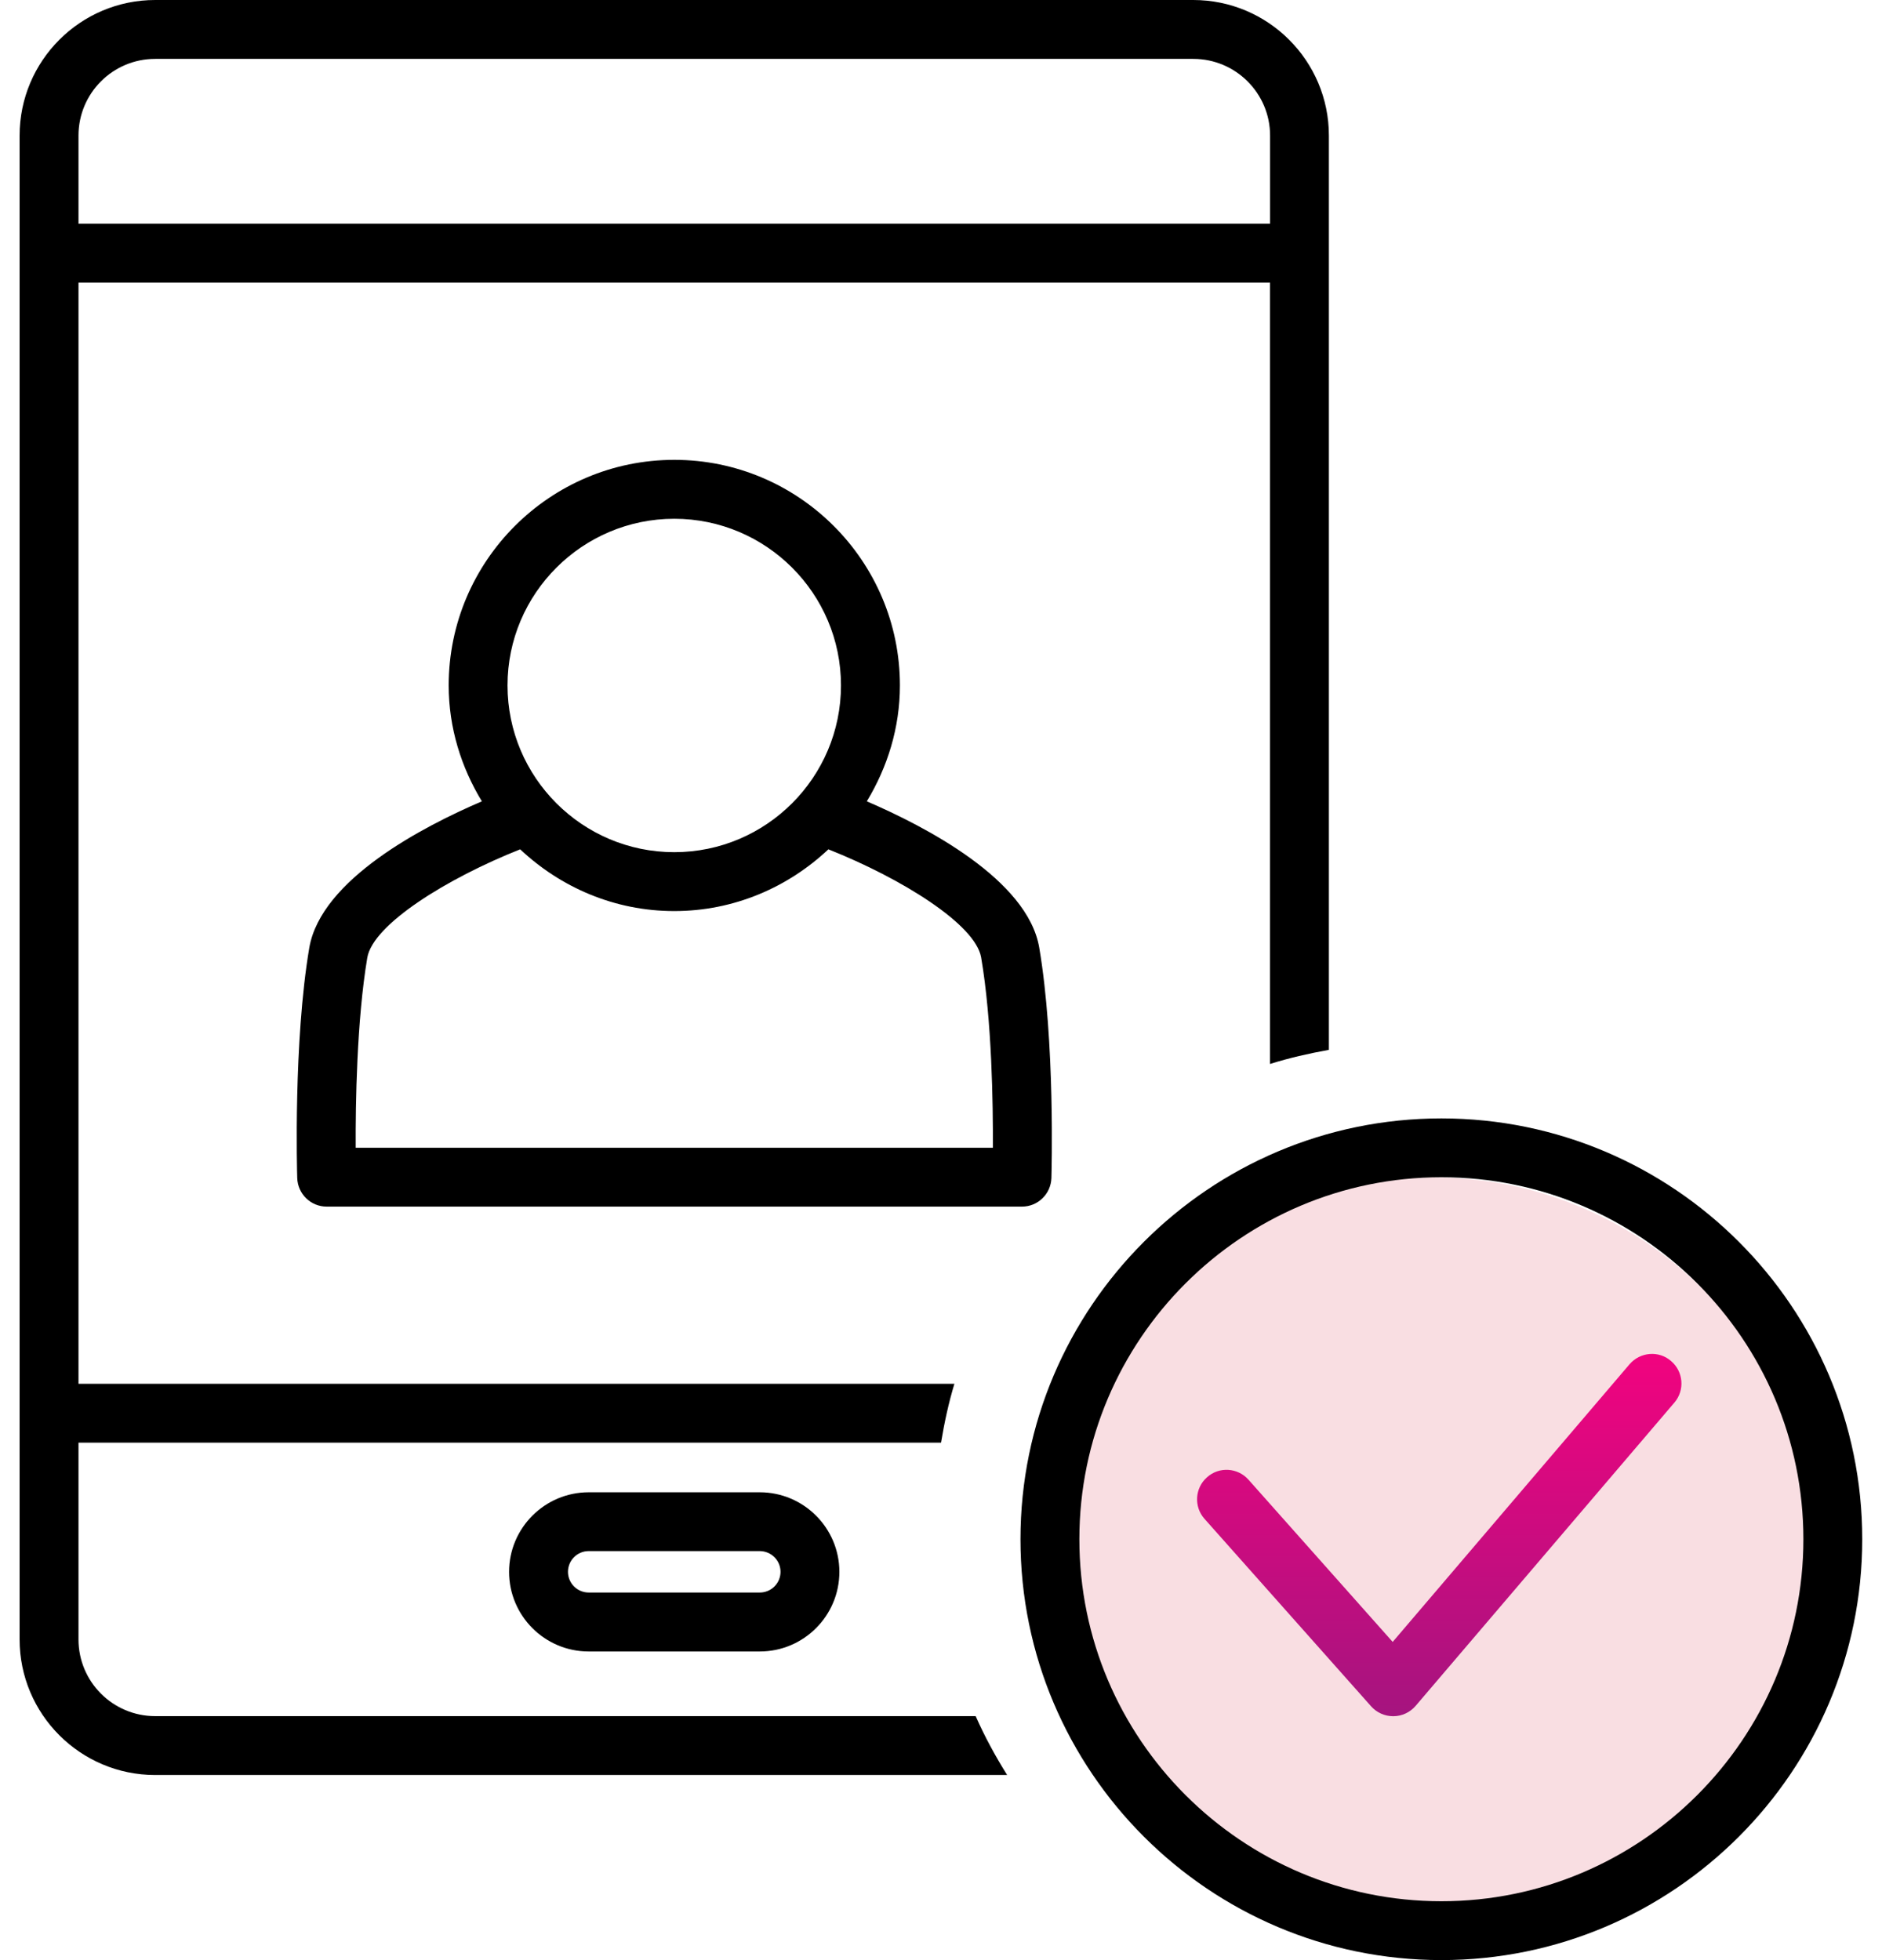 <svg width="48" height="50" viewBox="0 0 48 50" fill="none" xmlns="http://www.w3.org/2000/svg">
<ellipse cx="36.537" cy="39.791" rx="9.76" ry="9.76" fill="#F9DEE2"/>
<path d="M7.889 24.172C7.482 26.567 7.576 29.908 7.581 30.051C7.595 30.456 7.925 30.779 8.332 30.779H26.065C26.472 30.779 26.802 30.456 26.816 30.051C26.82 29.909 26.913 26.569 26.505 24.169C26.205 22.433 23.599 21.082 22.108 20.441C22.633 19.573 22.952 18.568 22.952 17.483C22.952 14.311 20.371 11.73 17.198 11.73C14.026 11.73 11.444 14.311 11.444 17.483C11.444 18.568 11.764 19.574 12.29 20.441C10.794 21.082 8.192 22.432 7.889 24.172ZM17.197 13.233C19.542 13.233 21.449 15.14 21.449 17.484C21.449 19.83 19.541 21.738 17.197 21.738C14.853 21.738 12.944 19.83 12.944 17.484C12.944 15.14 14.853 13.233 17.197 13.233ZM9.368 24.427C9.516 23.579 11.396 22.408 13.267 21.665C14.297 22.634 15.674 23.24 17.197 23.24C18.72 23.24 20.098 22.634 21.128 21.665C22.999 22.409 24.879 23.579 25.024 24.424C25.299 26.029 25.329 28.172 25.323 29.277H9.072C9.066 28.171 9.098 26.029 9.368 24.427Z" fill="black"/>
<path d="M15.014 38.066C13.896 38.066 12.984 38.976 12.984 40.096C12.984 41.217 13.894 42.127 15.014 42.127H19.378C20.497 42.127 21.408 41.217 21.408 40.096C21.408 38.978 20.498 38.066 19.378 38.066H15.014ZM19.907 40.095C19.907 40.386 19.671 40.623 19.378 40.623H15.014C14.723 40.623 14.486 40.386 14.486 40.095C14.486 39.804 14.722 39.566 15.014 39.566H19.378C19.671 39.568 19.907 39.804 19.907 40.095Z" fill="black"/>
<path d="M41.562 34.799L35.52 41.883L31.844 37.747C31.568 37.434 31.09 37.407 30.784 37.684C30.474 37.958 30.444 38.433 30.721 38.744L34.97 43.526C35.113 43.687 35.317 43.778 35.532 43.778C35.535 43.778 35.536 43.778 35.539 43.778C35.757 43.777 35.961 43.681 36.104 43.516L42.706 35.777C42.975 35.461 42.936 34.987 42.62 34.718C42.31 34.446 41.835 34.484 41.562 34.799Z" fill="url(#paint0_linear_1_25617)"/>
<path d="M3.958 43.776C2.878 43.776 2.002 42.899 2.002 41.82V36.8H24.001C24.086 36.289 24.194 35.786 24.342 35.298H2.002V7.209H32.391V27.14C32.878 26.987 33.381 26.873 33.893 26.78V3.458C33.893 1.551 32.342 0 30.433 0H3.958C2.051 0 0.5 1.551 0.5 3.458V41.82C0.5 43.727 2.051 45.278 3.958 45.278H25.687C25.387 44.799 25.115 44.299 24.884 43.776H3.958ZM2.002 3.458C2.002 2.378 2.878 1.502 3.958 1.502H30.435C31.514 1.502 32.393 2.378 32.393 3.458V5.707H2.002V3.458Z" fill="black"/>
<path d="M36.763 28.529C30.844 28.529 26.027 33.344 26.027 39.263C26.027 45.184 30.844 49.999 36.763 49.999C42.681 49.999 47.496 45.184 47.496 39.263C47.496 33.344 42.681 28.529 36.763 28.529ZM36.763 48.498C31.67 48.498 27.529 44.355 27.529 39.263C27.529 34.171 31.672 30.03 36.763 30.03C41.855 30.03 45.995 34.173 45.995 39.263C45.995 44.355 41.854 48.498 36.763 48.498Z" fill="black"/>
<defs>
<linearGradient id="paint0_linear_1_25617" x1="36.708" y1="32.899" x2="36.708" y2="43.778" gradientUnits="userSpaceOnUse">
<stop stop-color="#FF007F"/>
<stop offset="1" stop-color="#A5147F"/>
</linearGradient>
</defs>
</svg>
